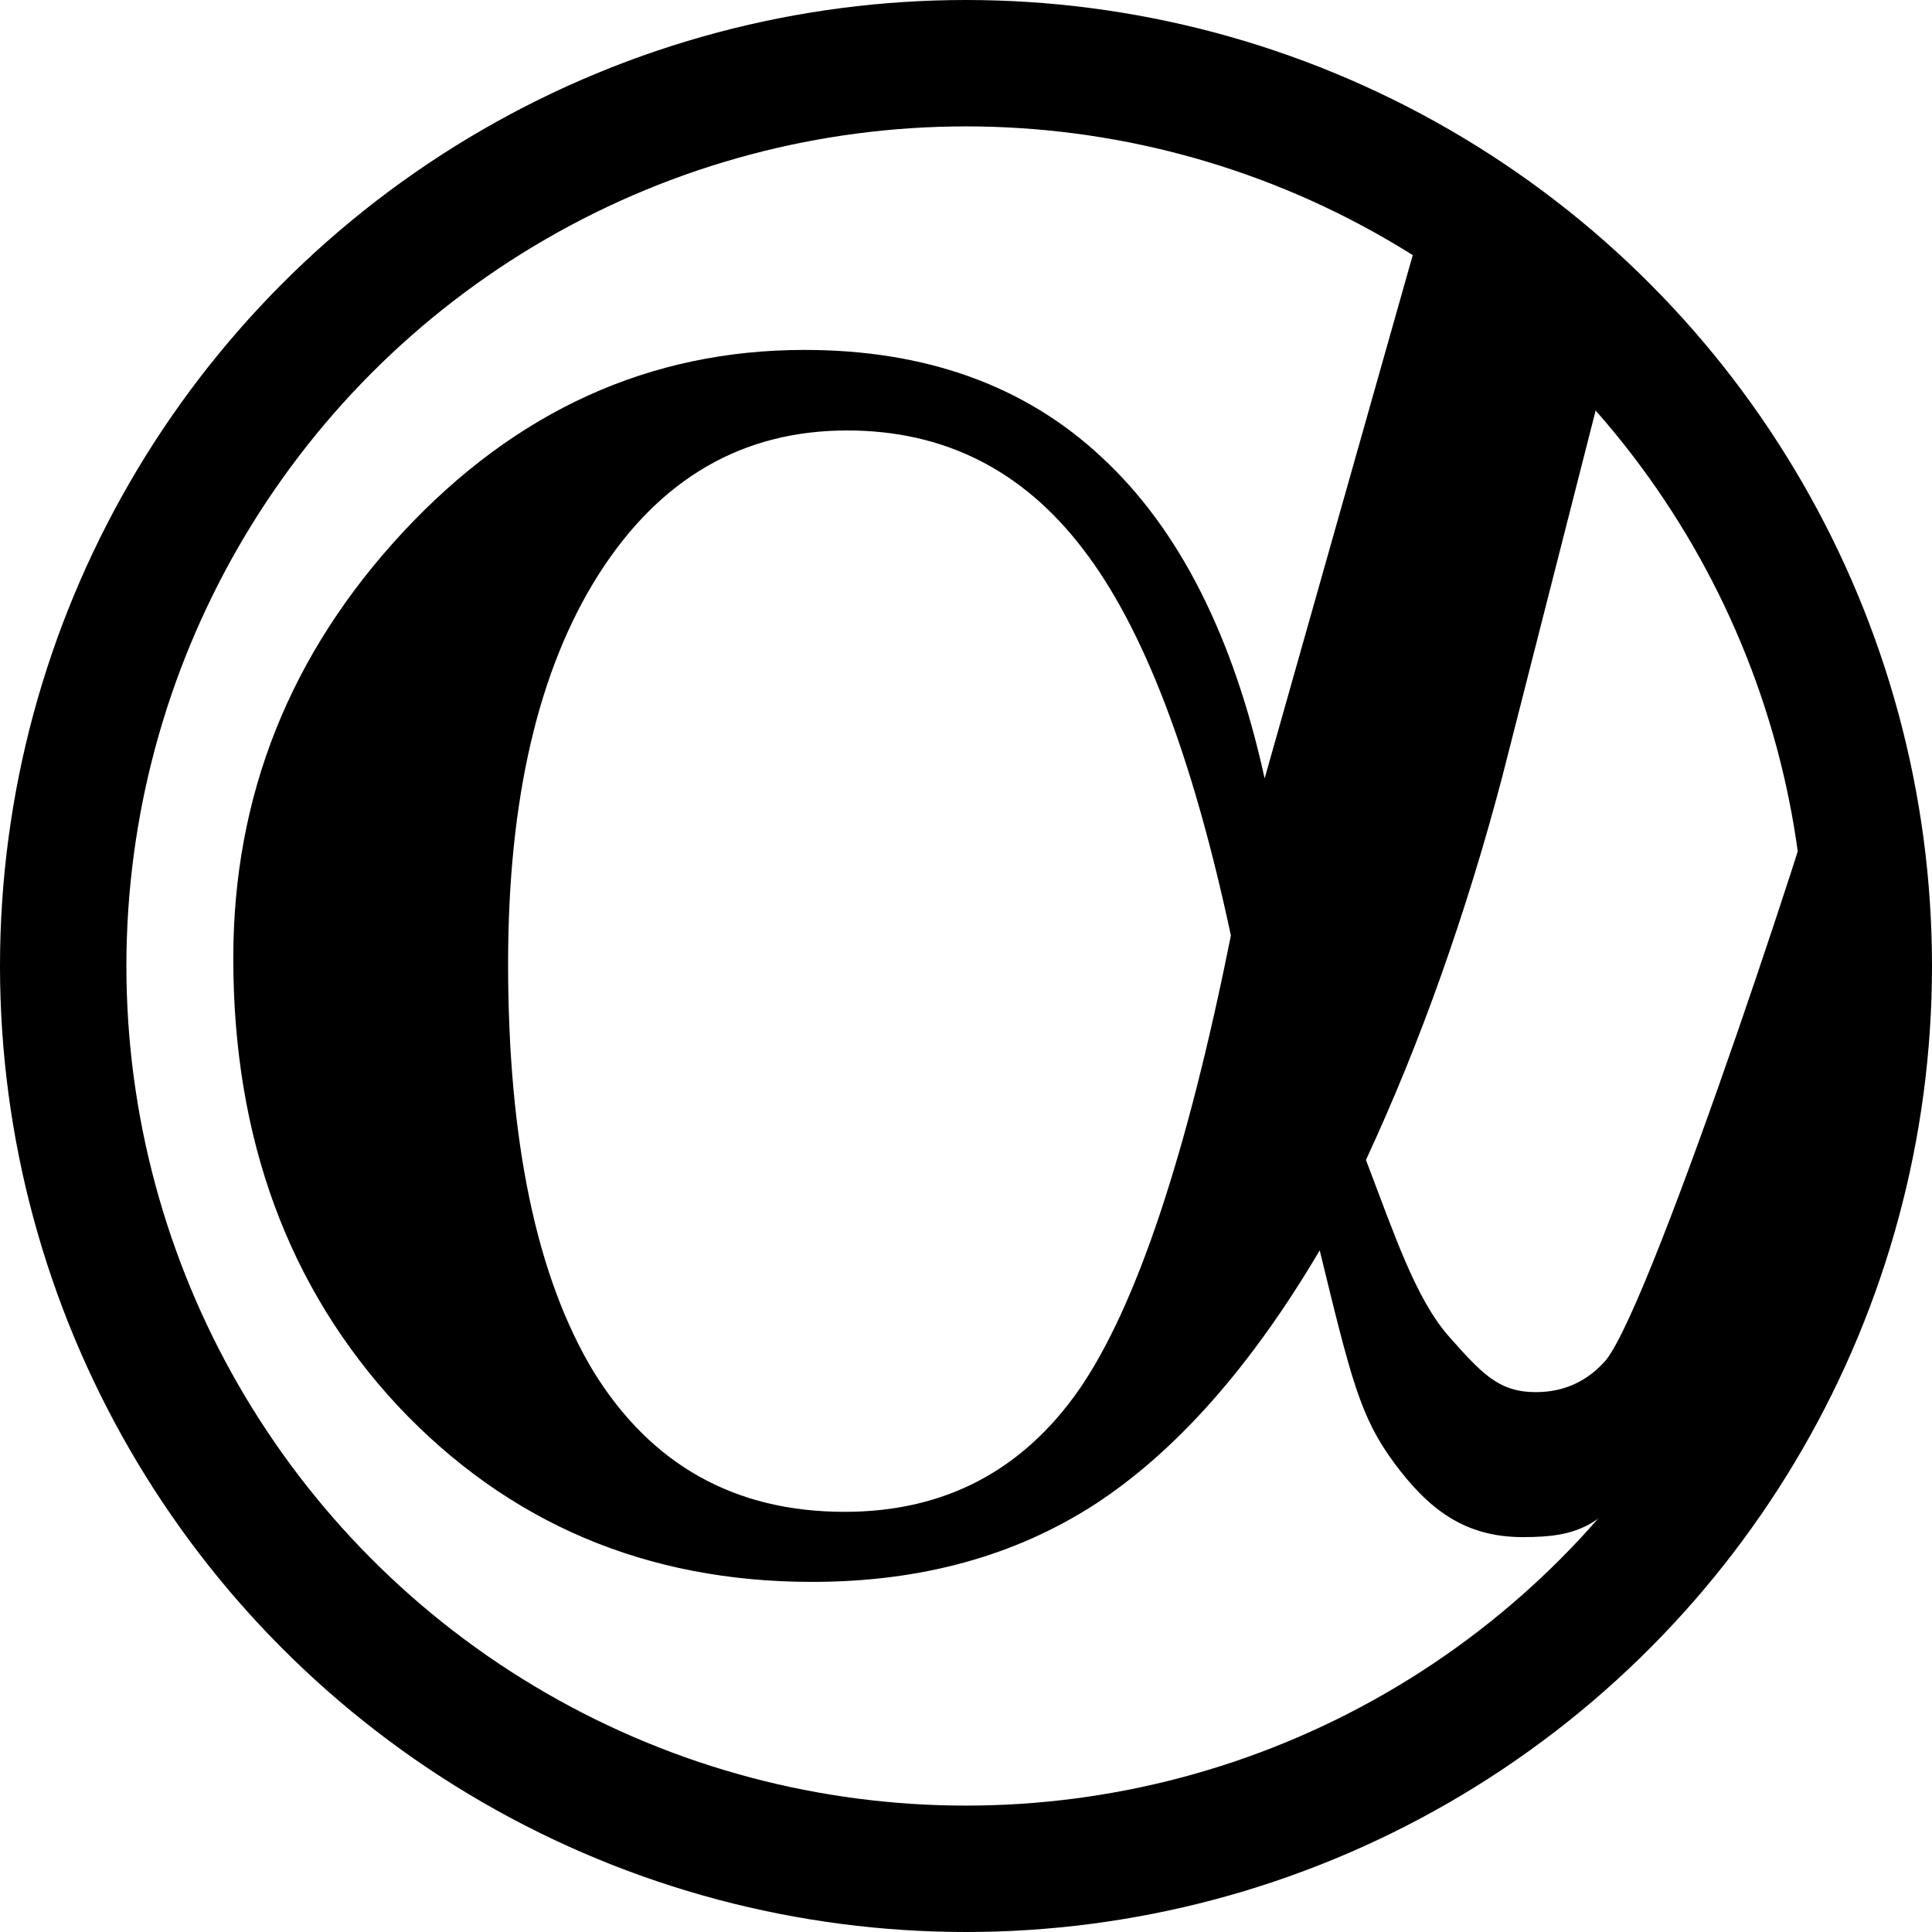 <?xml version="1.0" encoding="UTF-8" standalone="no"?>
<svg
   xmlns:dc="http://purl.org/dc/elements/1.1/"
   xmlns:cc="http://creativecommons.org/ns#"
   xmlns:rdf="http://www.w3.org/1999/02/22-rdf-syntax-ns#"
   xmlns:svg="http://www.w3.org/2000/svg"
   xmlns="http://www.w3.org/2000/svg"
   xmlns:sodipodi="http://sodipodi.sourceforge.net/DTD/sodipodi-0.dtd"
   xmlns:inkscape="http://www.inkscape.org/namespaces/inkscape"
   inkscape:export-ydpi="1186.92"
   inkscape:export-xdpi="1186.92"
   inkscape:export-filename="/Users/edgar/arche_logo.png"
   sodipodi:docname="arche_logo.svg"
   inkscape:version="1.0beta2 (2b71d25, 2019-12-03)"
   id="svg8"
   version="1.1"
   viewBox="0 0 10.7 10.7"
   height="10.7mm"
   width="10.7mm">
  <defs
     id="defs2" />
  <sodipodi:namedview
     fit-margin-bottom="0"
     fit-margin-right="0"
     fit-margin-left="0"
     fit-margin-top="0"
     inkscape:object-paths="false"
     inkscape:window-maximized="0"
     inkscape:window-y="0"
     inkscape:window-x="0"
     inkscape:window-height="800"
     inkscape:window-width="1280"
     showgrid="false"
     inkscape:document-rotation="0"
     inkscape:current-layer="layer1"
     inkscape:document-units="mm"
     inkscape:cy="20.672551"
     inkscape:cx="20.99672"
     inkscape:zoom="12.854324"
     inkscape:pageshadow="2"
     inkscape:pageopacity="0.0"
     borderopacity="1.0"
     bordercolor="#666666"
     pagecolor="#ffffff"
     id="base" />
  <g
     transform="translate(-49.63,-130.4)"
     id="layer1"
     inkscape:groupmode="layer"
     inkscape:label="Layer 1">
    <g
       style="font-style:normal;font-variant:normal;font-weight:normal;font-stretch:normal;font-size:14.462px;line-height:1.25;font-family:Symbol;-inkscape-font-specification:'Symbol Normal';font-variant-ligatures:normal;font-variant-caps:normal;font-variant-numeric:normal;font-variant-east-asian:normal;fill:#000000;fill-opacity:1;stroke:none;stroke-width:0.271"
       id="text835"
       aria-label="α">
      <path
         sodipodi:nodetypes="ccscscscccccccscccscccscssscccc"
         inkscape:connector-curvature="0"
         id="path884"
         style="font-style:normal;font-variant:normal;font-weight:normal;font-stretch:normal;font-size:14.462px;font-family:Symbol;-inkscape-font-specification:'Symbol Normal';font-variant-ligatures:normal;font-variant-caps:normal;font-variant-numeric:normal;font-variant-east-asian:normal;stroke-width:0.271"
         d="m 56.447,135.581 c -0.212,-0.993 -0.485,-1.707 -0.819,-2.14 -0.334,-0.438 -0.77,-0.657 -1.306,-0.657 -0.579,0 -1.038,0.266 -1.377,0.798 -0.334,0.527 -0.501,1.245 -0.501,2.154 0,0.984 0.158,1.737 0.473,2.26 0.32,0.518 0.784,0.777 1.391,0.777 0.551,0 0.984,-0.226 1.299,-0.678 0.315,-0.457 0.596,-1.295 0.84,-2.514 z m 2.055,-3.044 -0.551,2.161 c -0.099,0.377 -0.212,0.744 -0.339,1.102 -0.127,0.358 -0.266,0.699 -0.417,1.024 0.16,0.419 0.274,0.764 0.457,0.975 0.184,0.207 0.277,0.311 0.484,0.311 0.155,0 0.285,-0.059 0.388,-0.177 0.268,-0.333 1.244,-3.318 1.272,-3.52 0.096,2.26 0.235,2.572 -1.047,4.112 -0.245,0.331 -0.379,0.388 -0.685,0.388 -0.325,0 -0.523,-0.156 -0.712,-0.41 -0.188,-0.254 -0.239,-0.463 -0.413,-1.178 -0.381,0.645 -0.796,1.113 -1.243,1.405 -0.443,0.287 -0.965,0.431 -1.568,0.431 -0.918,0 -1.683,-0.325 -2.295,-0.975 -0.607,-0.654 -0.911,-1.481 -0.911,-2.479 0,-0.899 0.313,-1.685 0.939,-2.359 0.626,-0.673 1.368,-1.01 2.224,-1.01 0.673,0 1.222,0.198 1.645,0.593 0.428,0.395 0.73,0.989 0.904,1.78 l 0.919,-3.247 z" />
    </g>
    <circle
       r="5"
       cy="135.75"
       cx="54.98"
       id="path840"
       style="fill:none;stroke:#000000;stroke-width:0.7;stroke-linecap:round;stroke-linejoin:round;stroke-miterlimit:4;stroke-dasharray:none;stroke-opacity:1" />
  </g>
</svg>

